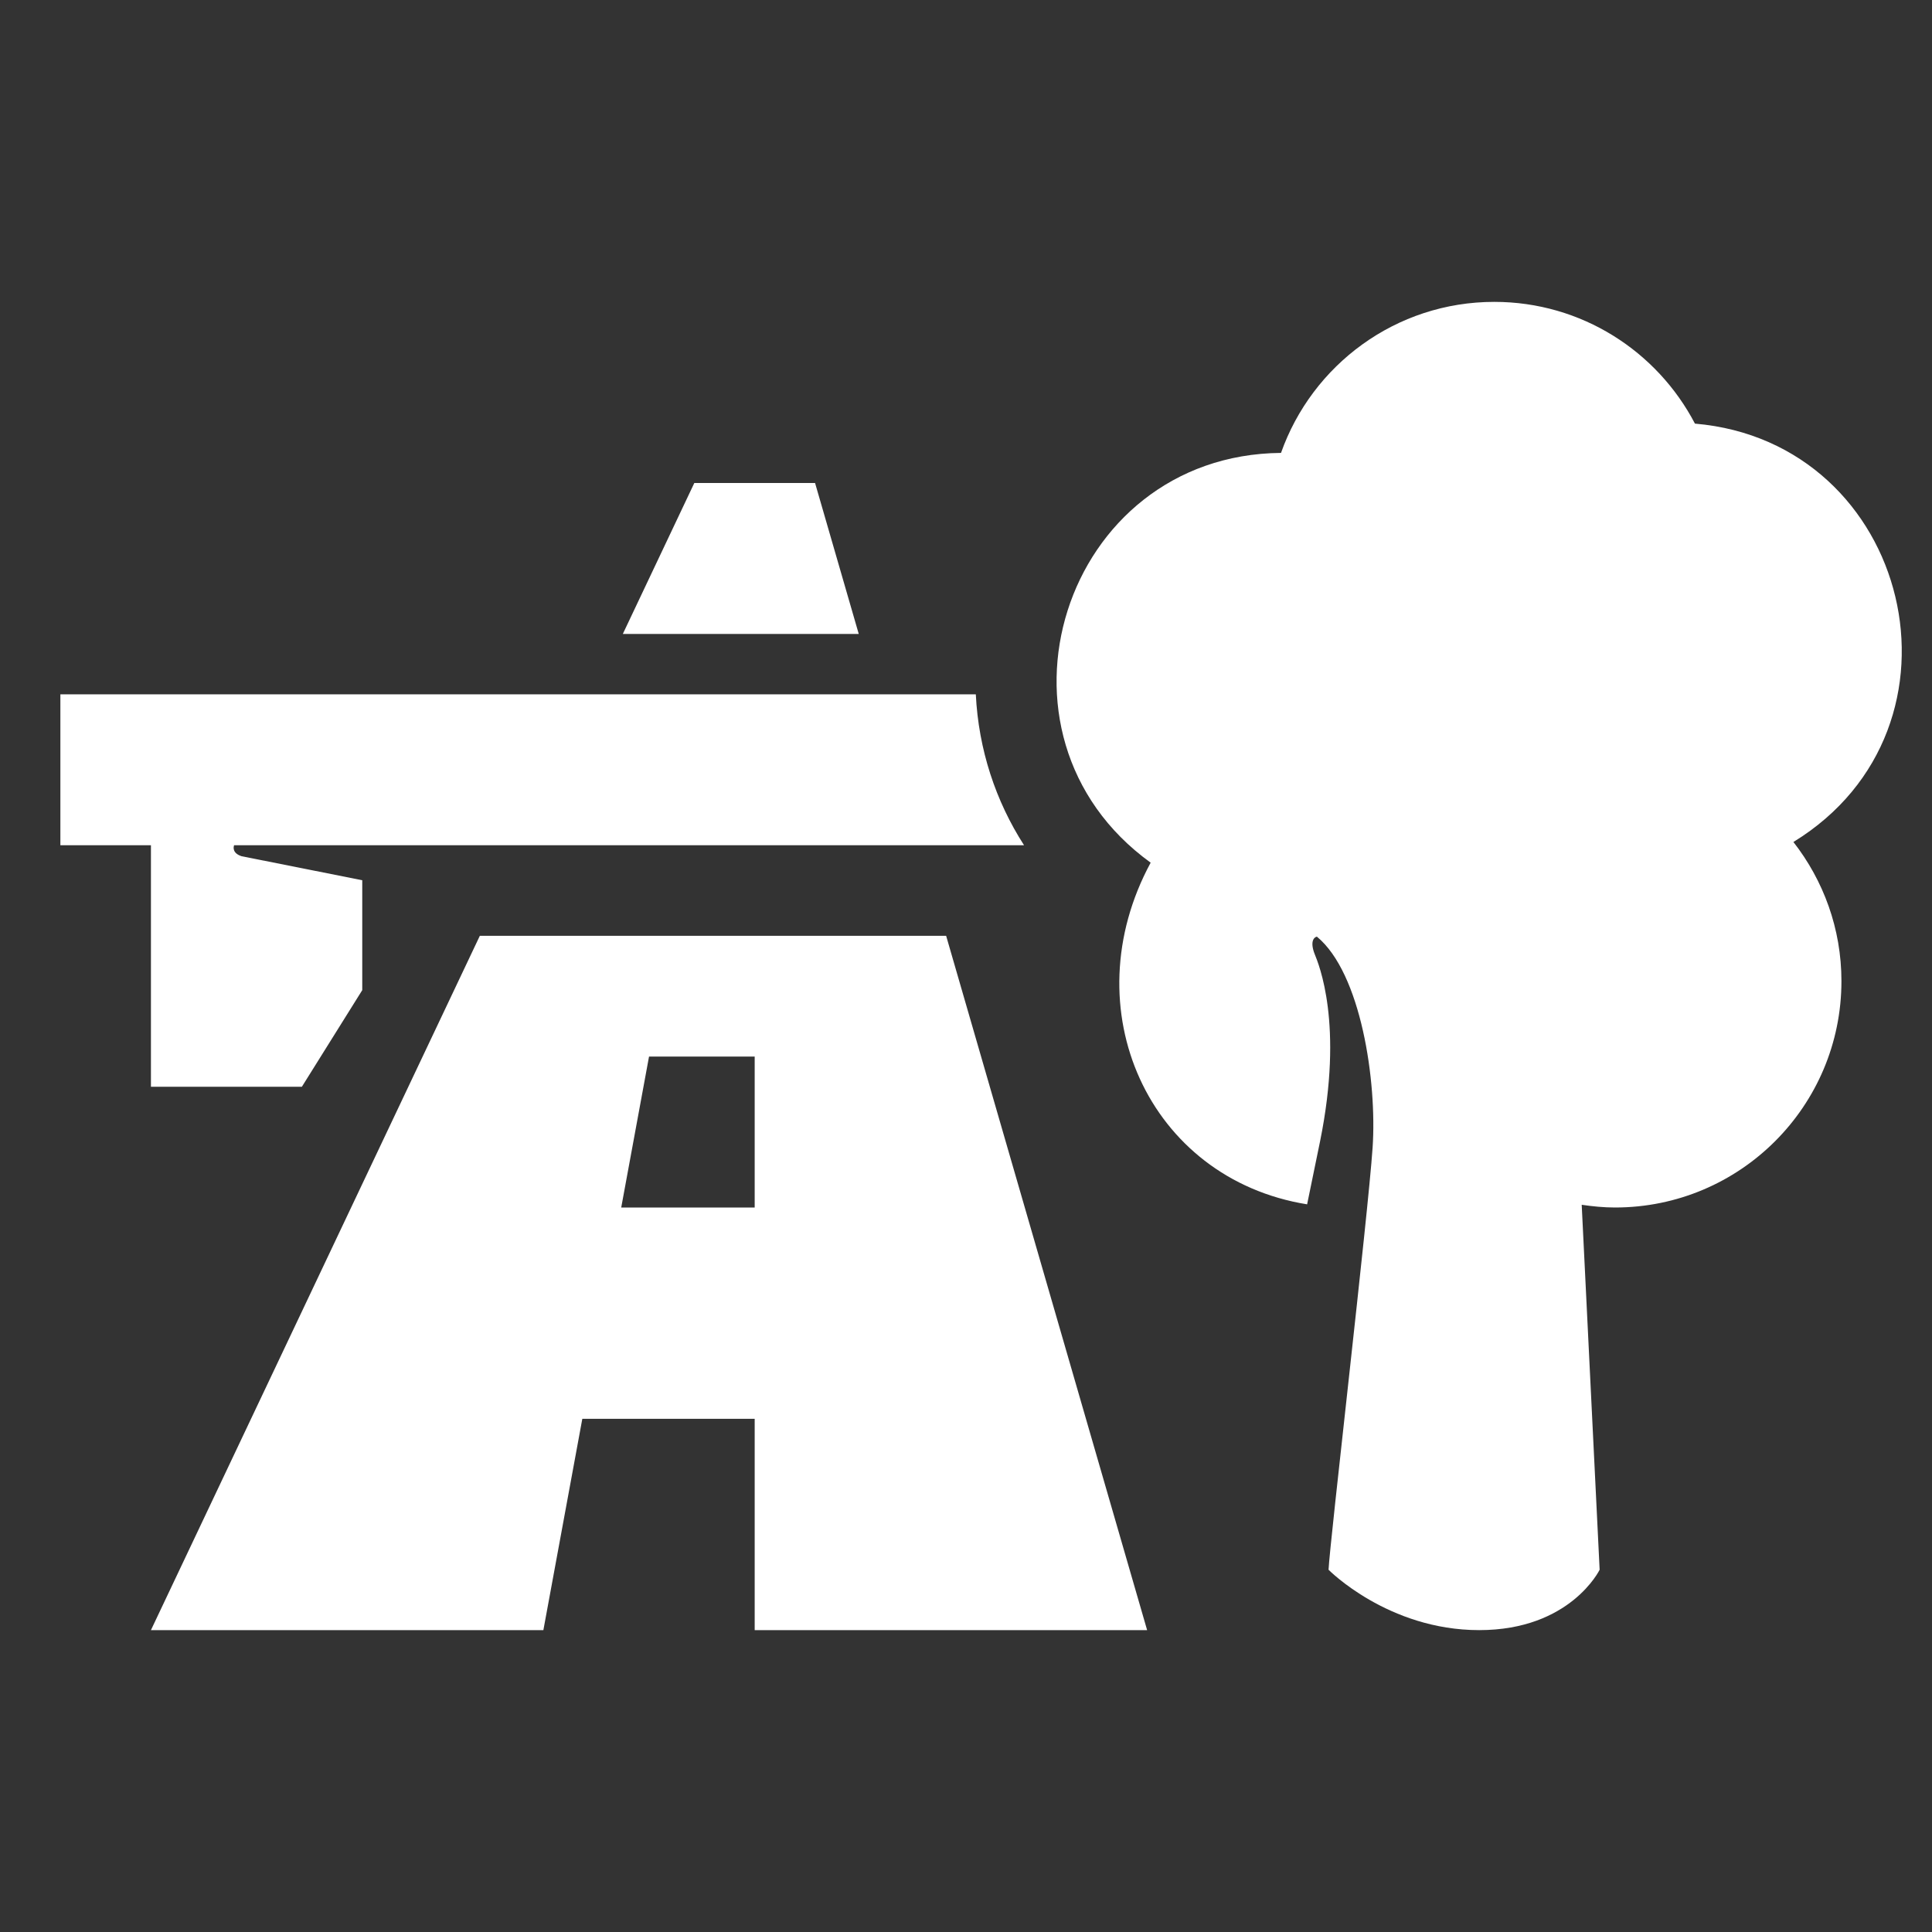 <?xml version="1.0" encoding="utf-8"?>
<!-- Generator: Adobe Illustrator 17.1.0, SVG Export Plug-In . SVG Version: 6.00 Build 0)  -->
<svg version="1.2" baseProfile="tiny" xmlns="http://www.w3.org/2000/svg" xmlns:xlink="http://www.w3.org/1999/xlink" x="0px"
	 y="0px" width="64px" height="64px" viewBox="0 0 64 64" xml:space="preserve">
<rect x="0" y="0" width="64" height="64" fill="#333333" stroke="none"/>
<g id="_x36_4px_Boxes">
	<rect fill="none" width="64" height="64"/>
</g>
<g id="Icon">
	<g>
		<path fill="#fff" d="M15.895,31L5,54h13l1.29-7H25v7h13l-6.658-23H15.895z M25,40h-4.421L21.5,35H25V40z"/>
		<polygon fill="#fff" points="27,16 23,16 20.632,21 28.447,21 		"/>
		<path fill="#fff" d="M5,36h5l2-3.2v-3.641l-3.995-0.795C7.688,28.262,7.734,28.056,7.755,28h26.168
			c-0.937-1.457-1.508-3.165-1.598-5H2v5h3V36z"/>
		<path fill="#fff" d="M56.147,14.033C54.894,11.637,52.39,10,49.5,10c-3.265,0-6.036,2.091-7.065,5.003
			c-7.238,0.062-10.174,9.342-4.318,13.574C35.5,33.417,38.05,39.049,43.3,39.895
			c0.141-0.679,0.286-1.384,0.429-2.088c0.792-3.899-0.05-5.879-0.175-6.193c-0.166-0.416-0.033-0.565,0.069-0.587
			c1.461,1.202,1.996,4.79,1.846,6.993C45.313,40.3,44.047,51.135,44.01,52c0,0,1.968,2,4.99,2s3.99-2,3.99-2
			l-0.594-12.09C52.757,39.963,53.124,40,53.5,40c4.142,0,7.5-3.358,7.5-7.5c0-1.739-0.598-3.336-1.591-4.608
			C65.606,24.093,63.303,14.645,56.147,14.033z"/>
	</g>
</g>
</svg>
